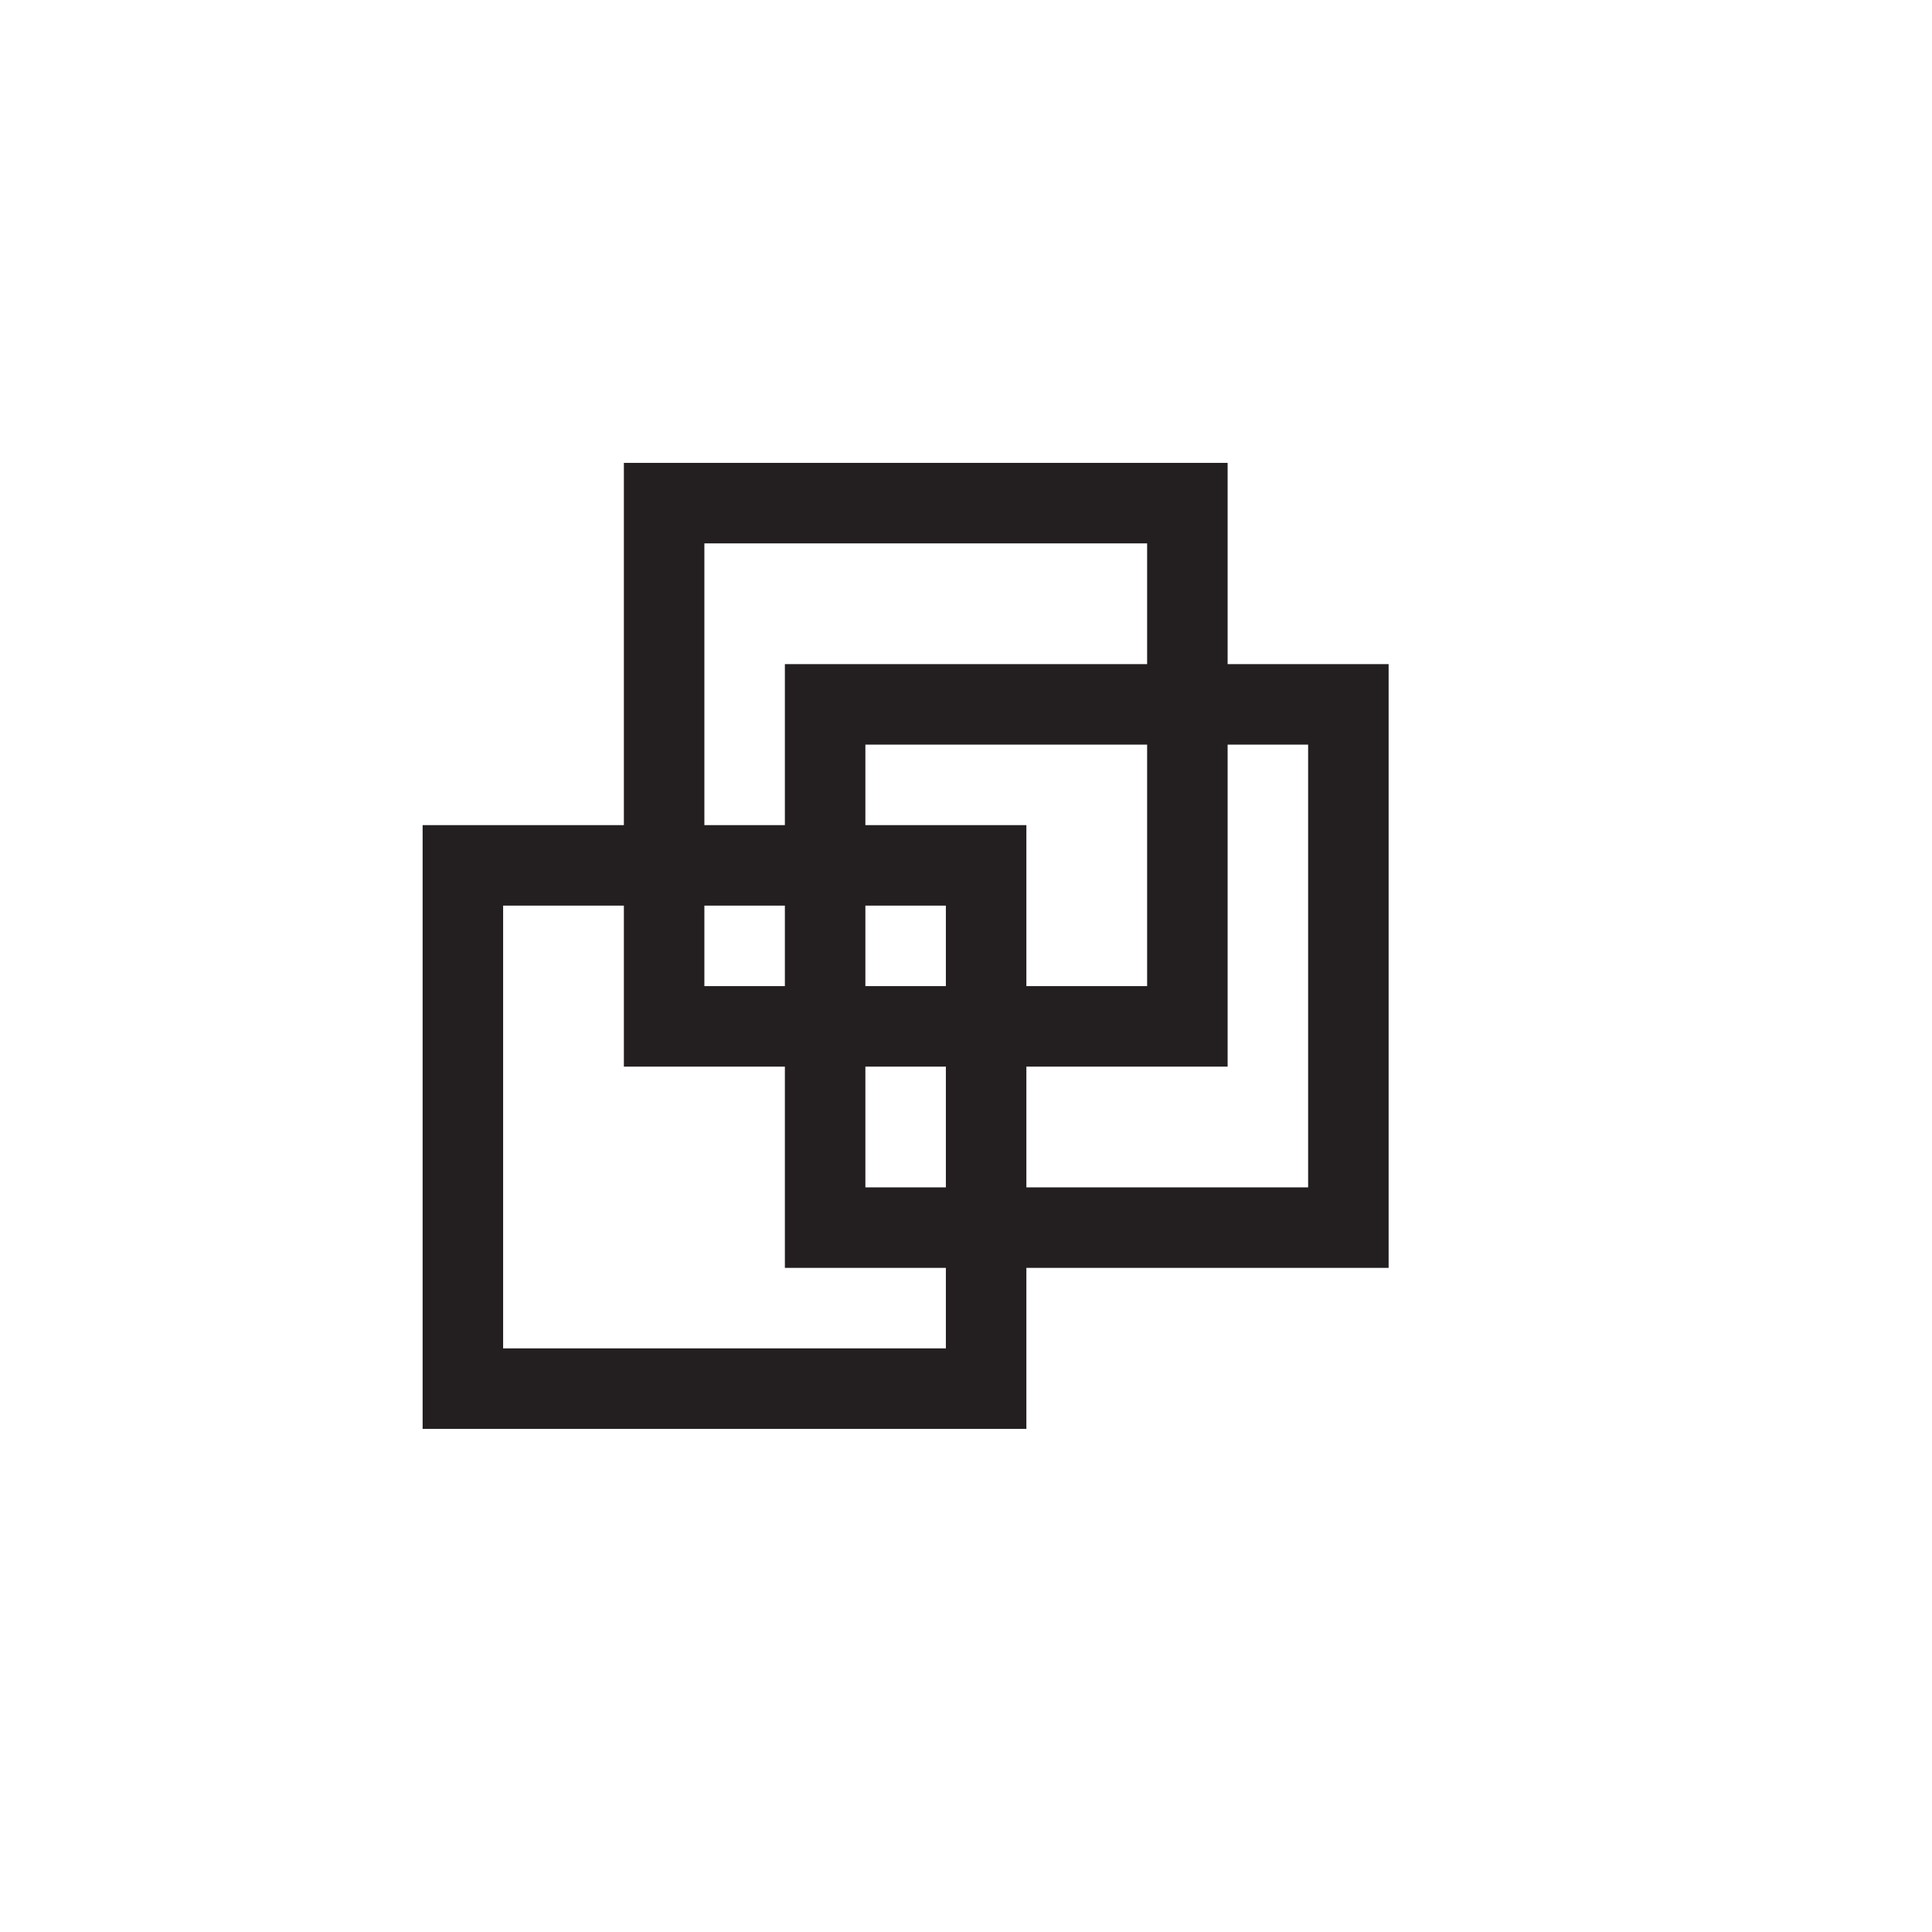 <?xml version="1.0" encoding="utf-8"?>
<!-- Generator: Adobe Illustrator 19.1.0, SVG Export Plug-In . SVG Version: 6.00 Build 0)  -->
<svg version="1.1" id="XMLID_142_" xmlns="http://www.w3.org/2000/svg" xmlns:xlink="http://www.w3.org/1999/xlink" x="0px" y="0px"
	 viewBox="0 0 48 48" enable-background="new 0 0 48 48" xml:space="preserve">
<g id="virtual-machine">
	<rect id="_x2E_svg_177_" fill="none" width="48" height="48"/>
	<path fill="none" stroke="#231F20" stroke-width="2" stroke-miterlimit="10" d="M29.5,25.5h-13v-13h13V25.5z M33.5,17.5h-13v13h13
		V17.5z M24.5,21.5h-13v13h13V21.5z"/>
</g>
</svg>
